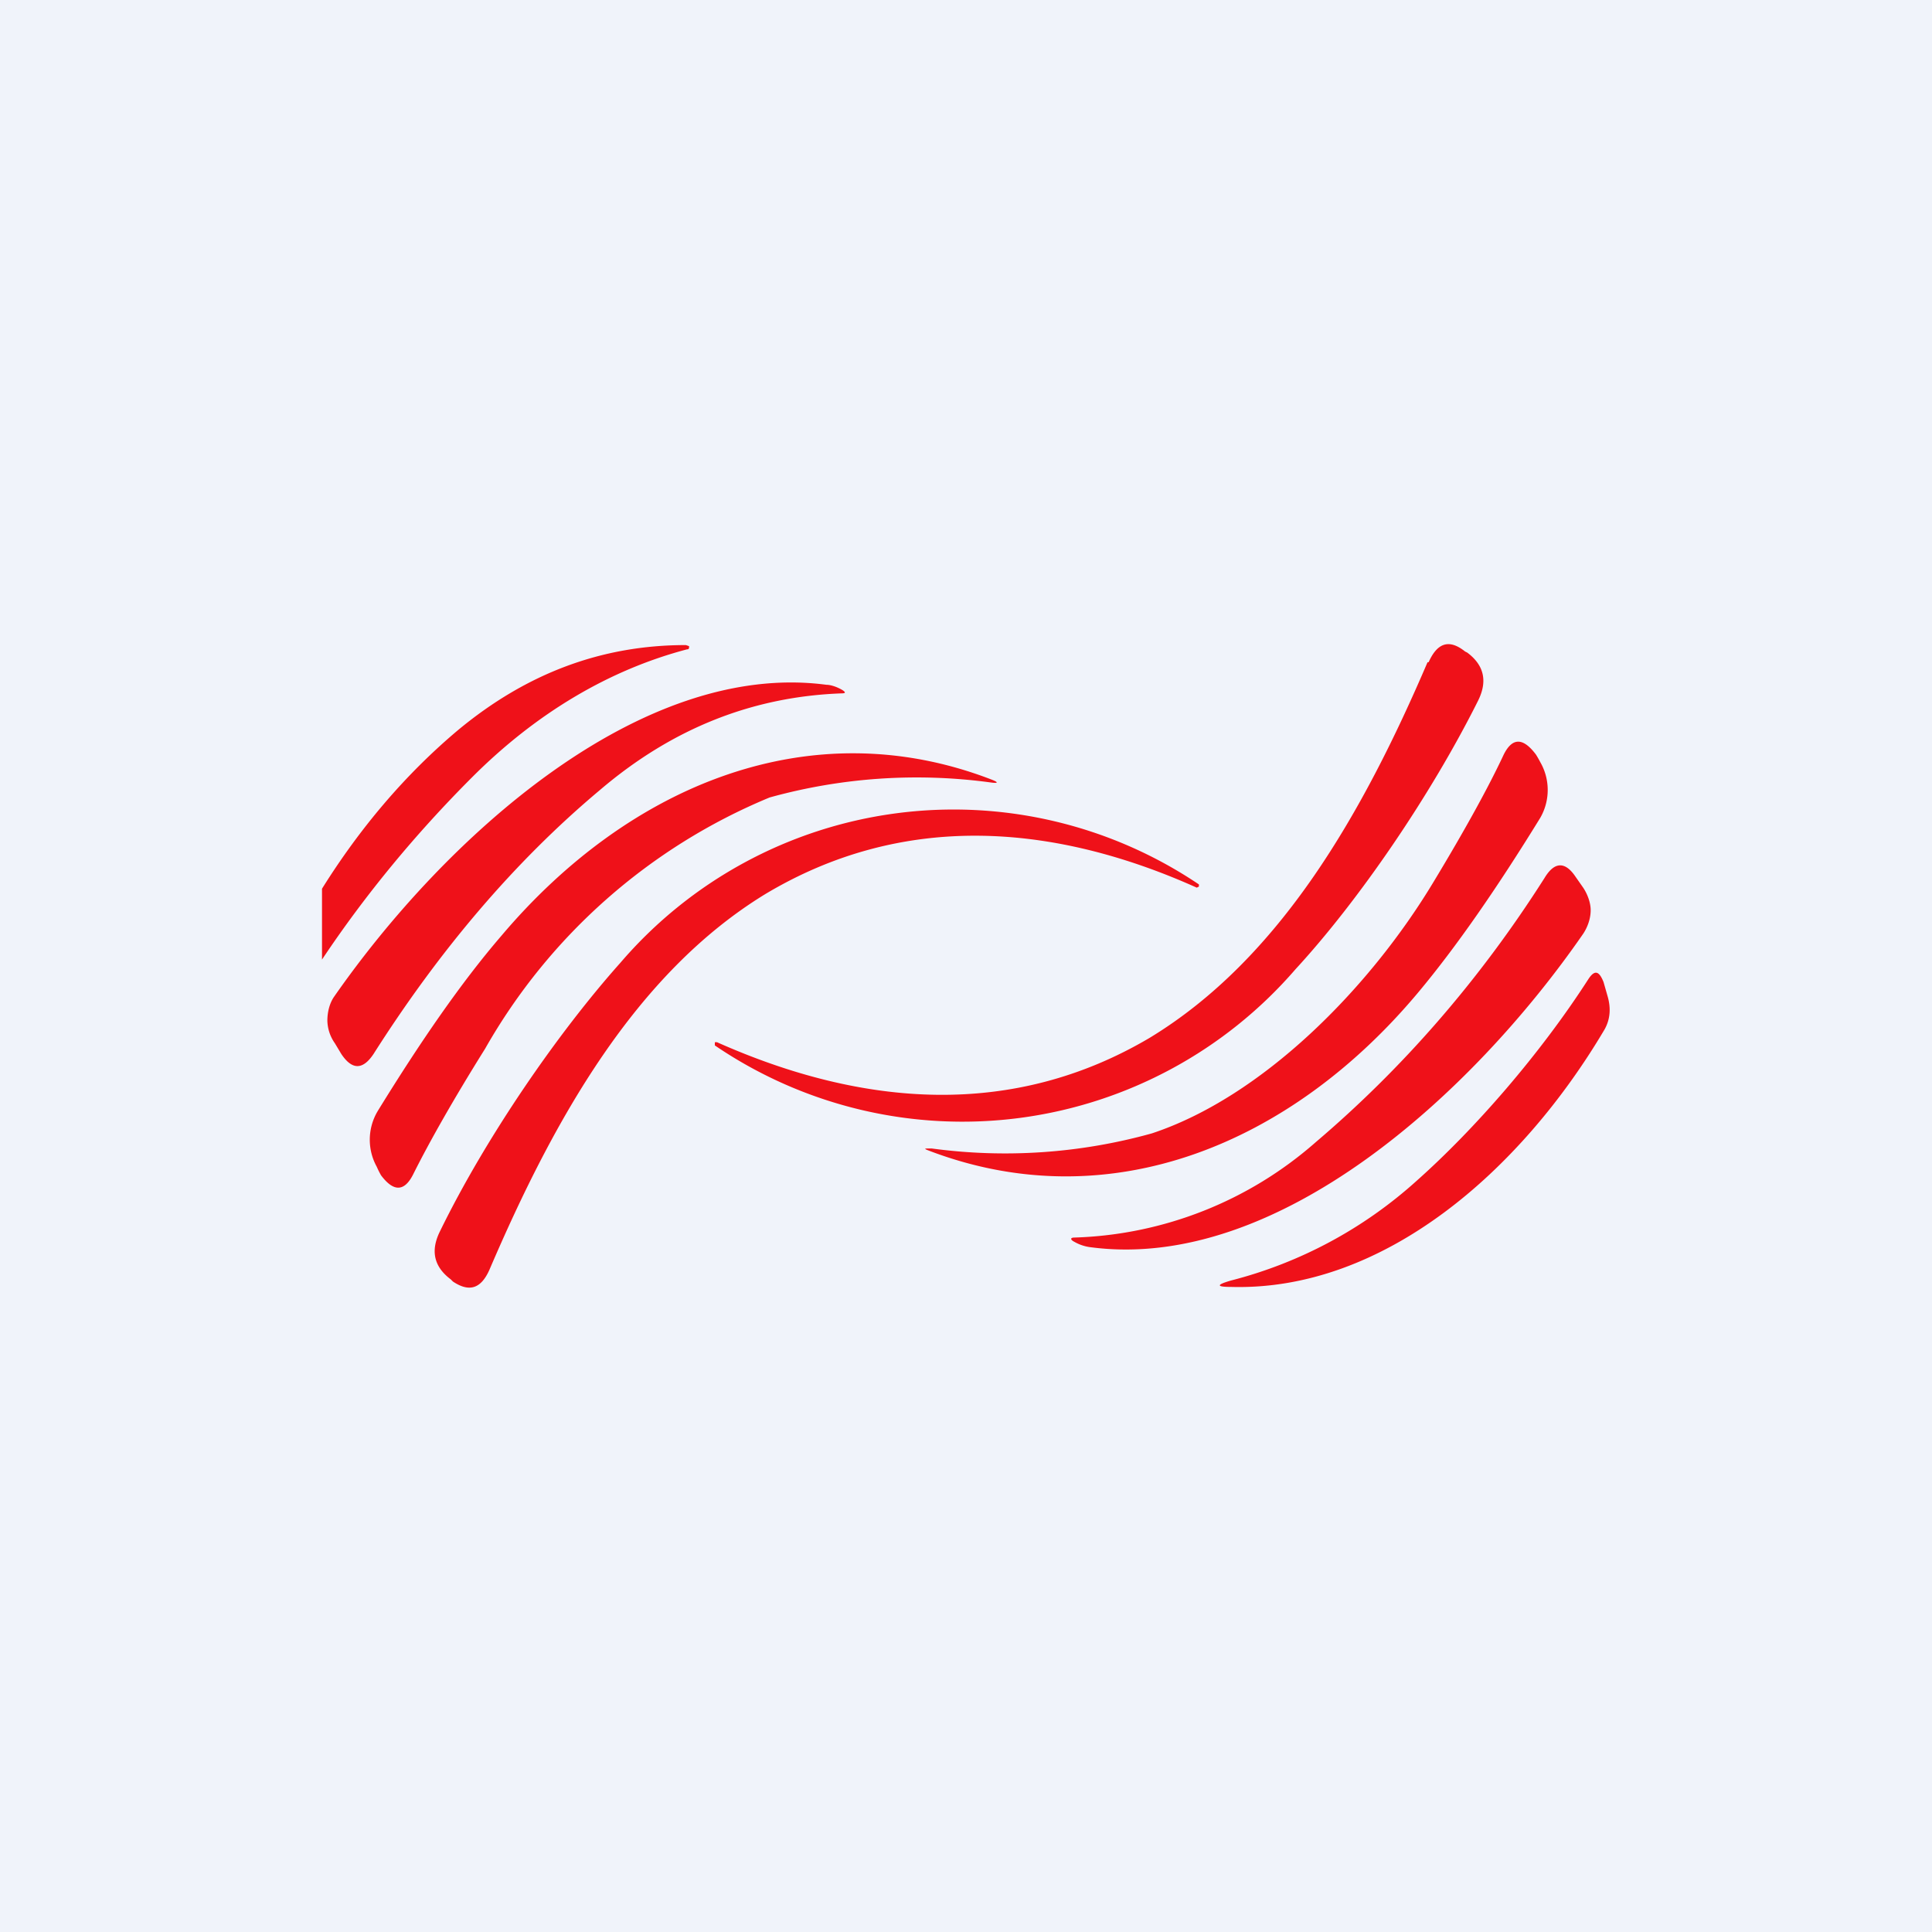 <!-- by TradingView --><svg width="18" height="18" viewBox="0 0 18 18" xmlns="http://www.w3.org/2000/svg"><path fill="#F0F3FA" d="M0 0h18v18H0z"/><path d="M13.3 6.17c-.6 1.4-1.37 2.76-2.59 3.5-1.27.75-2.66.65-4.03.04h-.02v.03a4.1 4.1 0 0 0 5.41-.71c.59-.64 1.26-1.62 1.7-2.5.09-.18.06-.33-.1-.45l-.02-.01c-.15-.12-.26-.08-.34.1ZM3 8.28v.66c.4-.6.87-1.17 1.4-1.7.6-.6 1.28-1 2-1.19.02 0 .02-.01.02-.03l-.03-.01c-.78 0-1.48.26-2.12.79-.5.42-.92.92-1.27 1.48Zm4.7-1.9c.04 0 .1.02.15.05.03.02.03.03-.01.03-.82.03-1.57.32-2.25.9-.8.67-1.5 1.5-2.11 2.46-.1.15-.2.15-.3 0l-.06-.1a.38.38 0 0 1-.07-.21c0-.08.02-.16.06-.22C4.14 7.81 5.96 6.15 7.7 6.38Zm3.03 4.18a5.1 5.1 0 0 1-2.05.14c-.08 0-.08 0 0 .03 1.66.62 3.34-.06 4.53-1.48.36-.43.74-.98 1.14-1.63a.52.52 0 0 0 0-.52.94.94 0 0 0-.04-.07c-.12-.16-.22-.16-.3 0-.14.3-.36.7-.65 1.18-.6 1-1.6 2.01-2.63 2.35Zm-1.5-3.27a5.12 5.12 0 0 0-2.06.14 5.44 5.44 0 0 0-2.65 2.34c-.3.48-.52.87-.67 1.17-.08.16-.18.17-.3.01a.82.82 0 0 1-.04-.08.52.52 0 0 1 .01-.52c.4-.65.78-1.2 1.15-1.63 1.2-1.42 2.89-2.1 4.56-1.46.08.03.07.04 0 .03Zm-4.67 4.54c.6-1.4 1.36-2.76 2.57-3.5 1.27-.76 2.66-.67 4.02-.06l.02-.01v-.02a4.09 4.09 0 0 0-5.39.73c-.58.65-1.25 1.62-1.68 2.5-.09.18-.06.33.1.45l.02.02c.15.1.26.07.34-.11ZM14.75 8.7c-1.03 1.49-2.85 3.15-4.59 2.92a.4.4 0 0 1-.15-.05c-.04-.02-.04-.04 0-.04a3.57 3.57 0 0 0 2.25-.89c.8-.68 1.52-1.5 2.13-2.46.09-.15.19-.16.29-.01l.07.1c.04.06.07.14.07.21 0 .08-.03.16-.07.22ZM13.2 11a4.1 4.1 0 0 1-1.73.93c-.14.04-.14.06 0 .06 1.42.04 2.7-1.08 3.48-2.4.05-.09.06-.19.03-.3l-.04-.14c-.04-.1-.08-.12-.14-.03-.45.7-1.06 1.4-1.6 1.88Z" fill="#EF1119"/></svg>